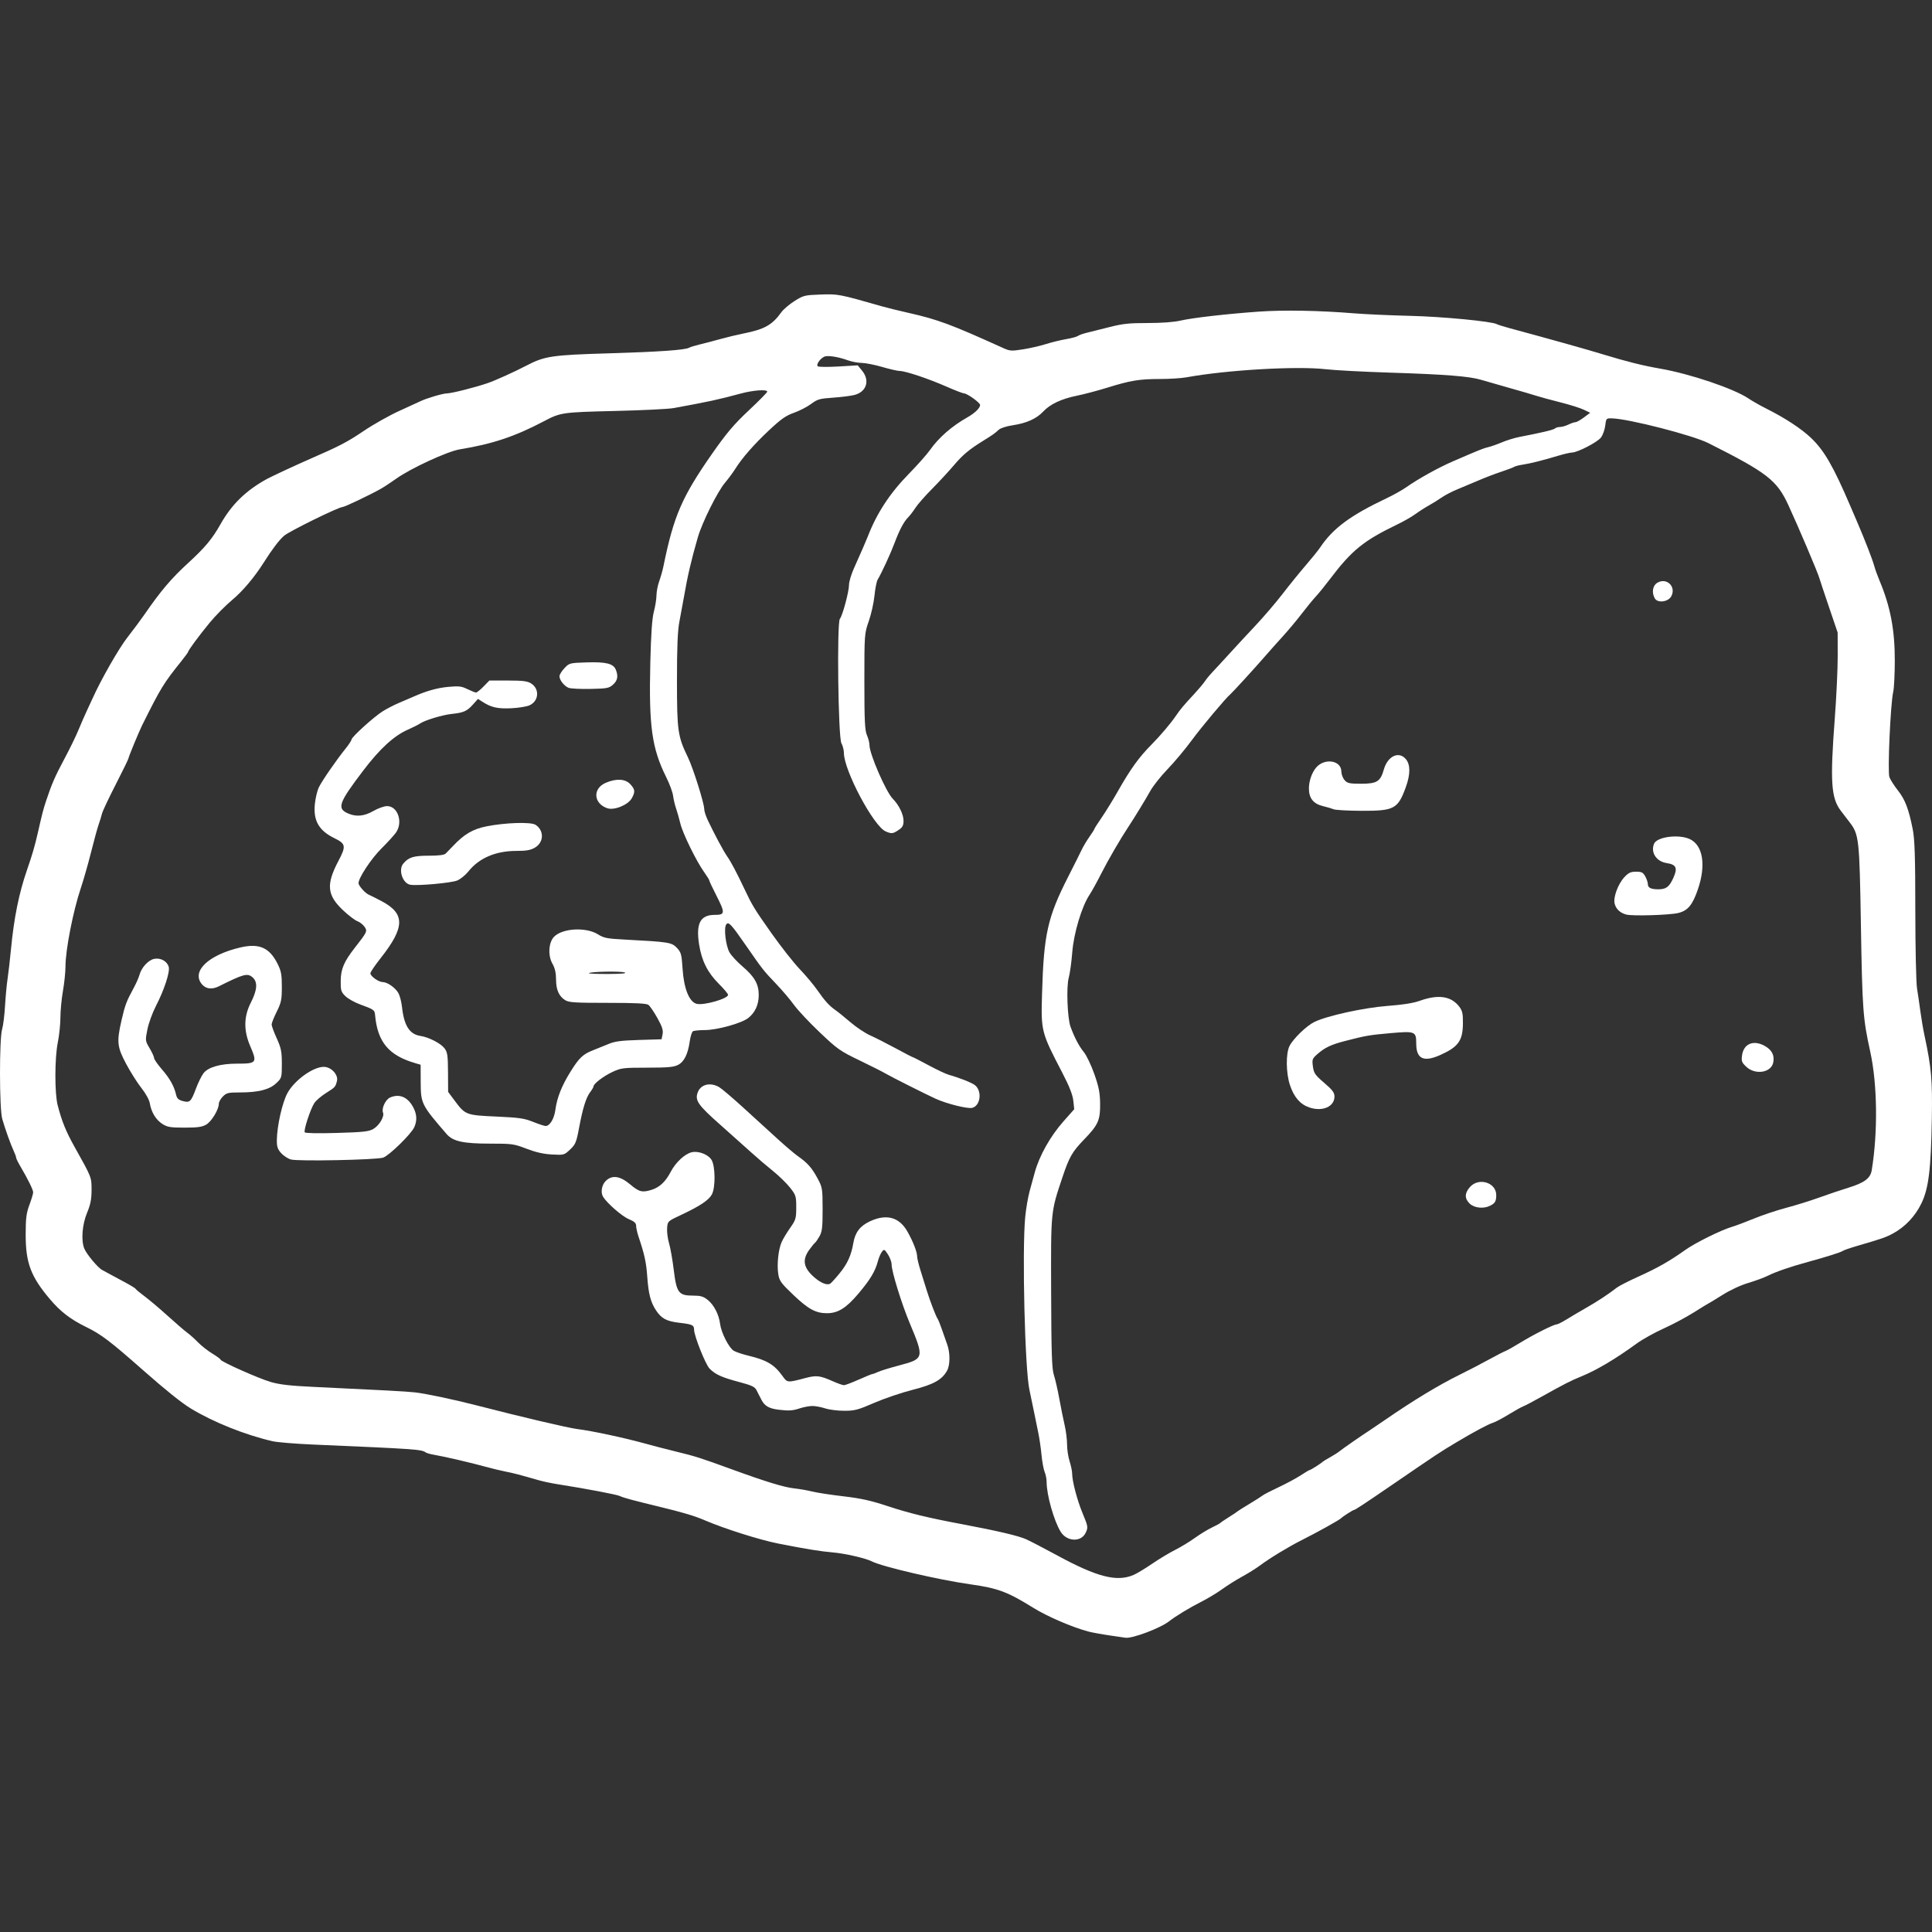 <?xml version="1.0" encoding="UTF-8" standalone="no"?>
<!-- Created with Inkscape (http://www.inkscape.org/) -->

<svg
   width="512"
   height="512"
   viewBox="0 0 512 512"
   version="1.1"
   id="svg5"
   inkscape:version="1.2.1 (9c6d41e410, 2022-07-14)"
   sodipodi:docname="food.svg"
   xml:space="preserve"
   inkscape:export-filename="food.png"
   inkscape:export-xdpi="96"
   inkscape:export-ydpi="96"
   xmlns:inkscape="http://www.inkscape.org/namespaces/inkscape"
   xmlns:sodipodi="http://sodipodi.sourceforge.net/DTD/sodipodi-0.dtd"
   xmlns="http://www.w3.org/2000/svg"
   xmlns:svg="http://www.w3.org/2000/svg"><rect x="0" y="0" width="512" height="512" fill="#333333" stroke="none"/><sodipodi:namedview
     id="namedview7"
     pagecolor="#ffffff"
     bordercolor="#999999"
     borderopacity="1"
     inkscape:pageshadow="0"
     inkscape:pageopacity="0"
     inkscape:pagecheckerboard="true"
     inkscape:document-units="px"
     showgrid="false"
     height="70mm"
     units="px"
     inkscape:zoom="2.0938812"
     inkscape:cx="180.04842"
     inkscape:cy="270.07262"
     inkscape:window-width="2560"
     inkscape:window-height="1351"
     inkscape:window-x="2391"
     inkscape:window-y="-9"
     inkscape:window-maximized="1"
     inkscape:current-layer="layer1"
     inkscape:showpageshadow="2"
     inkscape:deskcolor="#d1d1d1" /><defs
     id="defs2" /><g
     inkscape:label="Layer 1"
     inkscape:groupmode="layer"
     id="layer1"><path
       style="fill:#ffffff;fill-rule:evenodd;stroke-width:0.437"
       d="m 294.064,433.402 c -2.11,-0.303 -4.649,-0.767 -5.642,-1.03 -4.267,-1.131 -10.891,-3.985 -14.59,-6.285 -6.831,-4.248 -9.385,-5.201 -16.697,-6.228 -8.322,-1.169 -23.392,-4.68 -26.097,-6.08 -1.602,-0.83 -7.173,-2.109 -10.324,-2.37 -3.216,-0.267 -7.11,-0.901 -14.515,-2.361 -4.845,-0.955 -14.211,-3.919 -19.311,-6.109 -2.814,-1.209 -5.787,-2.099 -12.215,-3.658 -7.279,-1.765 -9.418,-2.345 -10.403,-2.82 -0.825,-0.398 -9.051,-1.961 -16.229,-3.084 -1.738,-0.272 -4.074,-0.757 -5.191,-1.078 -5.178,-1.488 -6.958,-1.952 -8.933,-2.329 -1.169,-0.224 -3.548,-0.801 -5.285,-1.282 -3.738,-1.036 -10.992,-2.721 -13.542,-3.145 -0.993,-0.165 -2.009,-0.447 -2.257,-0.627 -1.137,-0.822 -2.469,-0.915 -30.017,-2.102 -4.593,-0.198 -9.366,-0.594 -10.608,-0.88 -7.254,-1.673 -15.736,-5.073 -21.667,-8.684 -2.406,-1.465 -6.642,-4.86 -12.413,-9.949 -9.022,-7.955 -11.265,-9.659 -15.347,-11.658 -4.118,-2.016 -6.753,-4.046 -9.56,-7.362 -5.046,-5.963 -6.415,-9.6 -6.415,-17.039 -2.2e-4,-4.37 0.174,-5.764 0.991,-7.95 0.545,-1.458 0.991,-2.948 0.991,-3.312 0,-0.67 -1.408,-3.529 -3.412,-6.927 -0.606,-1.028 -1.102,-2.048 -1.102,-2.268 0,-0.22 -0.282,-1 -0.626,-1.735 -0.821,-1.753 -2.301,-5.886 -3.058,-8.542 -0.77,-2.7 -0.793,-21.212 -0.03,-23.74 0.282,-0.933 0.628,-3.699 0.77,-6.147 0.142,-2.448 0.446,-5.691 0.675,-7.207 0.229,-1.516 0.636,-5.045 0.903,-7.843 0.793,-8.308 2.122,-14.891 4.236,-20.984 1.397,-4.027 2.059,-6.292 2.849,-9.75 1.24,-5.424 1.473,-6.329 2.21,-8.554 1.48,-4.47 2.424,-6.64 4.869,-11.193 1.367,-2.546 3.034,-5.964 3.704,-7.596 0.67,-1.632 1.711,-4.017 2.314,-5.299 0.603,-1.282 1.267,-2.713 1.476,-3.179 2.212,-4.932 6.92,-13.172 9.172,-16.055 1.545,-1.978 3.576,-4.706 4.512,-6.064 4.373,-6.336 7.097,-9.548 11.622,-13.702 4.471,-4.104 6.374,-6.383 8.529,-10.214 3.002,-5.336 6.81,-9.04 12.451,-12.109 1.22,-0.664 7.944,-3.786 11.285,-5.24 7.865,-3.423 9.873,-4.469 14.219,-7.403 2.607,-1.76 6.872,-4.163 9.479,-5.34 2.607,-1.177 5.082,-2.313 5.501,-2.524 1.555,-0.782 6.016,-2.105 7.122,-2.112 1.245,-0.008 7.598,-1.616 10.844,-2.745 2.088,-0.726 6.984,-2.94 10.161,-4.596 4.919,-2.562 6.723,-2.828 22.344,-3.29 12.76,-0.377 19.777,-0.871 20.801,-1.466 0.321,-0.186 1.612,-0.583 2.868,-0.882 1.257,-0.299 3.707,-0.941 5.445,-1.426 1.738,-0.485 4.48,-1.144 6.094,-1.464 5.572,-1.105 7.635,-2.261 10.042,-5.627 0.559,-0.782 2.134,-2.124 3.499,-2.983 2.355,-1.482 2.703,-1.57 6.771,-1.715 4.84,-0.173 4.928,-0.156 16.476,3.148 1.241,0.355 4.39,1.127 6.997,1.716 7.724,1.744 11.177,3.025 24.885,9.234 1.969,0.892 2.282,0.916 5.417,0.424 1.83,-0.287 4.546,-0.91 6.035,-1.384 1.49,-0.474 3.904,-1.065 5.366,-1.315 1.462,-0.249 2.891,-0.636 3.178,-0.859 0.286,-0.223 1.325,-0.597 2.308,-0.831 0.983,-0.234 3.689,-0.912 6.013,-1.506 3.521,-0.9 5.209,-1.08 10.127,-1.08 3.683,0 6.931,-0.236 8.639,-0.628 3.288,-0.755 12.144,-1.773 20.793,-2.391 6.591,-0.471 16.046,-0.303 25.278,0.45 2.979,0.243 9.682,0.544 14.896,0.669 8.602,0.207 21.68,1.465 22.963,2.21 0.253,0.147 1.69,0.601 3.193,1.008 11.838,3.207 20.696,5.692 25.076,7.034 5.98,1.832 10.503,2.961 14.896,3.717 7.966,1.372 19.682,5.326 23.523,7.94 0.984,0.67 3.153,1.899 4.819,2.732 4.793,2.396 9.153,5.255 11.697,7.67 3.521,3.342 5.95,7.546 10.474,18.129 0.2,0.466 1.018,2.374 1.819,4.239 2.079,4.843 4.051,9.932 4.515,11.658 0.22,0.816 0.84,2.533 1.379,3.815 2.883,6.863 4.063,13.039 4.052,21.196 -0.005,3.614 -0.191,7.334 -0.412,8.266 -0.725,3.058 -1.54,21.218 -1.016,22.631 0.261,0.704 1.275,2.29 2.253,3.526 1.908,2.41 2.867,4.923 3.932,10.301 0.526,2.657 0.674,7.292 0.681,21.408 0.005,9.909 0.21,19.257 0.456,20.772 0.246,1.516 0.65,4.282 0.898,6.147 0.248,1.865 0.739,4.727 1.09,6.359 1.812,8.424 2.106,11.744 1.938,21.832 -0.228,13.616 -0.845,18.658 -2.772,22.629 -1.651,3.403 -4.323,6.229 -7.525,7.959 -1.925,1.04 -2.829,1.354 -9.667,3.352 -1.738,0.508 -3.363,1.074 -3.611,1.257 -0.512,0.379 -4.263,1.568 -9.253,2.934 -4.721,1.292 -8.483,2.587 -10.633,3.659 -1.007,0.502 -3.343,1.361 -5.191,1.908 -2.006,0.594 -4.798,1.897 -6.927,3.235 -1.962,1.232 -3.62,2.241 -3.685,2.241 -0.068,0 -1.76,1.038 -3.766,2.306 -2.007,1.269 -5.629,3.202 -8.051,4.297 -2.421,1.095 -5.621,2.877 -7.111,3.961 -5.745,4.18 -10.72,7.124 -14.896,8.815 -2.582,1.045 -4.311,1.93 -10.225,5.233 -2.321,1.296 -4.577,2.483 -5.015,2.638 -0.438,0.155 -2.164,1.119 -3.837,2.142 -1.673,1.023 -3.525,2.003 -4.117,2.177 -1.222,0.36 -5.11,2.44 -9.757,5.219 -4.505,2.694 -4.603,2.758 -17.677,11.709 -6.838,4.681 -9.132,6.189 -9.42,6.189 -0.268,0 -3.001,1.747 -3.372,2.156 -0.432,0.476 -6.222,3.701 -10.48,5.838 -3.433,1.723 -8.487,4.79 -11.005,6.679 -1.017,0.763 -3.15,2.098 -4.74,2.966 -1.589,0.868 -4.007,2.388 -5.373,3.378 -1.365,0.99 -3.892,2.508 -5.614,3.374 -2.893,1.454 -6.76,3.801 -8.379,5.086 -2.319,1.84 -9.909,4.694 -11.645,4.38 -0.174,-0.031 -2.043,-0.306 -4.153,-0.609 z m 6.319,-16.013 c 0.869,-0.372 3.103,-1.717 4.965,-2.99 1.862,-1.273 4.595,-2.919 6.074,-3.659 1.479,-0.739 3.815,-2.157 5.191,-3.149 1.376,-0.993 3.416,-2.239 4.533,-2.77 1.117,-0.531 2.133,-1.083 2.257,-1.227 0.124,-0.144 1.14,-0.833 2.257,-1.532 1.117,-0.698 2.133,-1.375 2.257,-1.504 0.124,-0.129 1.546,-1.025 3.16,-1.993 1.614,-0.967 3.197,-1.974 3.517,-2.238 0.321,-0.264 2.251,-1.262 4.288,-2.218 2.038,-0.956 4.667,-2.371 5.844,-3.146 1.177,-0.774 2.251,-1.408 2.388,-1.408 0.256,0 2.969,-1.723 3.372,-2.142 0.124,-0.129 1.038,-0.687 2.031,-1.241 0.993,-0.554 2.11,-1.267 2.483,-1.584 0.659,-0.563 6.136,-4.358 8.124,-5.631 0.547,-0.35 2.374,-1.59 4.061,-2.755 7.128,-4.926 14.124,-9.166 19.412,-11.768 2.358,-1.16 5.913,-3.005 7.899,-4.1 1.986,-1.095 3.969,-2.117 4.407,-2.271 0.438,-0.154 2.262,-1.179 4.055,-2.278 3.52,-2.158 8.801,-4.807 9.582,-4.807 0.265,0 1.494,-0.625 2.73,-1.389 1.236,-0.764 3.567,-2.14 5.181,-3.057 2.878,-1.636 5.994,-3.692 8.016,-5.289 0.56,-0.443 3.188,-1.785 5.838,-2.982 5.019,-2.268 8.13,-4.04 12.327,-7.022 2.68,-1.904 9.492,-5.27 12.413,-6.133 0.993,-0.294 3.612,-1.277 5.819,-2.186 2.208,-0.909 6.067,-2.195 8.576,-2.858 2.509,-0.663 6.39,-1.871 8.625,-2.683 2.234,-0.812 5.775,-2.006 7.867,-2.651 4.161,-1.284 5.75,-2.483 6.097,-4.603 1.654,-10.091 1.493,-22.847 -0.396,-31.424 -1.928,-8.756 -2.101,-11.091 -2.473,-33.49 -0.384,-23.087 -0.493,-24.062 -3.054,-27.384 -0.699,-0.906 -1.717,-2.235 -2.263,-2.954 -2.595,-3.416 -2.876,-7.732 -1.6,-24.56 0.433,-5.712 0.779,-13.152 0.769,-16.533 l -0.015,-6.147 -2.303,-6.783 c -1.266,-3.731 -2.409,-7.164 -2.539,-7.631 -0.41,-1.47 -5.657,-13.823 -8.253,-19.428 -3.029,-6.542 -5.612,-8.538 -21.174,-16.364 -4.141,-2.083 -21.038,-6.425 -25.503,-6.555 -1.557,-0.046 -1.583,-0.017 -1.826,1.962 -0.135,1.104 -0.655,2.522 -1.155,3.151 -0.986,1.241 -6.165,3.916 -7.627,3.94 -0.497,0.008 -2.122,0.383 -3.611,0.832 -4.066,1.228 -7.463,2.081 -9.479,2.381 -0.993,0.148 -2.009,0.41 -2.257,0.583 -0.248,0.173 -1.772,0.75 -3.385,1.283 -1.614,0.532 -4.356,1.582 -6.094,2.331 -1.738,0.75 -4.277,1.818 -5.642,2.373 -1.365,0.556 -3.194,1.508 -4.062,2.115 -0.869,0.608 -2.392,1.555 -3.385,2.105 -0.993,0.55 -2.607,1.584 -3.587,2.298 -0.98,0.713 -3.099,1.931 -4.709,2.705 -9.01,4.335 -12.145,6.871 -17.918,14.497 -1.324,1.749 -3.028,3.847 -3.787,4.663 -0.759,0.816 -2.444,2.874 -3.745,4.573 -1.301,1.699 -3.533,4.37 -4.962,5.935 -1.428,1.565 -3.757,4.181 -5.174,5.813 -2.475,2.849 -8.193,9.098 -8.729,9.538 -1.186,0.974 -7.663,8.691 -10.216,12.171 -1.746,2.381 -4.645,5.848 -6.441,7.704 -1.796,1.856 -3.878,4.487 -4.626,5.845 -1.141,2.071 -4.186,7.054 -5.784,9.465 -2.08,3.137 -5.408,8.862 -7.106,12.224 -1.138,2.253 -2.569,4.849 -3.18,5.768 -2.067,3.11 -4.182,10.169 -4.581,15.286 -0.2,2.565 -0.619,5.583 -0.93,6.706 -0.668,2.409 -0.362,10.71 0.48,13.006 1.038,2.83 2.278,5.186 3.539,6.722 0.697,0.849 1.939,3.452 2.76,5.783 1.187,3.372 1.501,4.977 1.536,7.843 0.053,4.391 -0.494,5.617 -4.233,9.492 -3.176,3.292 -3.941,4.624 -5.745,10.008 -3.127,9.334 -3.075,8.801 -3.002,30.599 0.053,16.101 0.191,20.17 0.732,21.832 0.366,1.124 1.012,3.951 1.434,6.282 0.423,2.332 1.059,5.479 1.413,6.995 0.355,1.516 0.644,3.822 0.643,5.126 -4.6e-4,1.304 0.302,3.307 0.671,4.451 0.37,1.145 0.674,2.626 0.677,3.292 0.008,1.99 1.342,7.053 2.753,10.447 1.484,3.571 1.517,3.782 0.804,5.25 -1.214,2.502 -4.969,2.323 -6.602,-0.314 -1.774,-2.866 -3.721,-9.75 -3.721,-13.157 0,-0.811 -0.232,-2.011 -0.516,-2.667 -0.284,-0.656 -0.663,-2.719 -0.843,-4.585 -0.18,-1.865 -0.572,-4.536 -0.873,-5.935 -0.3,-1.399 -0.827,-3.974 -1.171,-5.723 -0.344,-1.749 -0.86,-4.229 -1.147,-5.511 -1.207,-5.39 -1.979,-36.737 -1.128,-45.783 0.209,-2.215 0.747,-5.363 1.197,-6.995 0.45,-1.632 1.054,-3.826 1.341,-4.875 1.207,-4.405 4.123,-9.595 7.588,-13.507 l 2.869,-3.238 -0.245,-2.265 c -0.171,-1.579 -1.057,-3.824 -2.927,-7.419 -5.58,-10.722 -5.643,-10.967 -5.36,-20.839 0.457,-15.889 1.453,-20.34 6.987,-31.199 1.474,-2.892 3.04,-6.021 3.48,-6.954 0.44,-0.933 1.382,-2.516 2.094,-3.519 0.711,-1.003 1.293,-1.923 1.293,-2.045 0,-0.122 0.876,-1.496 1.947,-3.052 1.071,-1.556 3.026,-4.733 4.344,-7.058 3.311,-5.841 5.532,-8.916 8.905,-12.325 2.266,-2.291 4.946,-5.44 6.289,-7.392 1.407,-2.044 2.06,-2.826 5.031,-6.022 1.054,-1.134 2.273,-2.581 2.708,-3.215 0.752,-1.096 1.134,-1.535 3.95,-4.545 0.655,-0.699 2.14,-2.321 3.301,-3.603 1.161,-1.282 3.941,-4.278 6.177,-6.658 2.236,-2.379 5.487,-6.176 7.225,-8.437 1.738,-2.261 4.489,-5.655 6.113,-7.543 1.625,-1.888 3.351,-4.027 3.837,-4.753 3.421,-5.113 8,-8.505 17.658,-13.082 1.779,-0.843 4.114,-2.152 5.191,-2.91 3.175,-2.235 8.468,-5.173 12.339,-6.849 7.17,-3.105 8.144,-3.497 9.379,-3.772 0.69,-0.154 2.315,-0.726 3.611,-1.271 1.297,-0.545 3.373,-1.187 4.614,-1.425 5.928,-1.14 9.065,-1.886 9.456,-2.25 0.236,-0.219 0.845,-0.4 1.354,-0.401 0.509,-0.001 1.507,-0.288 2.218,-0.636 0.711,-0.348 1.546,-0.633 1.856,-0.633 0.31,0 1.316,-0.562 2.236,-1.248 l 1.673,-1.248 -1.723,-0.822 c -0.948,-0.452 -3.755,-1.332 -6.237,-1.955 -2.483,-0.624 -5.326,-1.398 -6.319,-1.722 -0.993,-0.324 -4.243,-1.272 -7.222,-2.108 -2.979,-0.836 -6.331,-1.798 -7.448,-2.137 -3.014,-0.916 -9.564,-1.432 -23.923,-1.885 -7.076,-0.223 -14.83,-0.633 -17.233,-0.911 -7.644,-0.883 -26.272,0.2 -36.882,2.146 -1.337,0.245 -4.526,0.446 -7.087,0.446 -5.41,0 -7.768,0.391 -13.954,2.313 -2.483,0.772 -6.081,1.723 -7.996,2.114 -4.159,0.849 -7.094,2.234 -8.956,4.225 -1.751,1.873 -4.41,3.064 -8.053,3.607 -1.635,0.244 -3.24,0.758 -3.702,1.186 -1.058,0.981 -1.572,1.346 -4.018,2.861 -3.875,2.399 -5.489,3.748 -7.957,6.653 -1.364,1.606 -3.945,4.393 -5.736,6.195 -1.791,1.802 -3.752,4.039 -4.359,4.971 -0.607,0.933 -1.483,2.077 -1.947,2.544 -1.154,1.16 -2.306,3.336 -3.609,6.818 -1.03,2.753 -3.365,7.817 -4.479,9.714 -0.273,0.465 -0.649,2.373 -0.834,4.239 -0.185,1.866 -0.863,4.896 -1.507,6.732 -1.153,3.292 -1.169,3.518 -1.169,16.017 0,10.31 0.126,12.961 0.677,14.199 0.373,0.837 0.676,2.023 0.674,2.636 -0.005,2.323 4.367,12.384 6.177,14.217 1.623,1.644 2.853,4.158 2.853,5.832 0,1.246 -0.268,1.747 -1.311,2.444 -1.52,1.017 -1.847,1.053 -3.427,0.376 -3.187,-1.364 -11.055,-16.147 -11.064,-20.788 -0.001,-0.765 -0.299,-1.924 -0.661,-2.576 -0.862,-1.553 -1.235,-32.008 -0.404,-32.979 0.699,-0.816 2.421,-7.231 2.421,-9.022 0,-0.798 0.586,-2.758 1.302,-4.356 1.824,-4.07 3.283,-7.42 3.666,-8.416 2.371,-6.166 5.853,-11.485 10.878,-16.613 2.241,-2.287 4.75,-5.113 5.576,-6.279 2.392,-3.377 5.778,-6.339 9.95,-8.703 1.979,-1.122 3.347,-2.449 3.37,-3.27 0.015,-0.595 -3.436,-3.076 -4.28,-3.076 -0.302,0 -2.455,-0.836 -4.785,-1.857 -4.758,-2.086 -10.725,-4.075 -12.252,-4.084 -0.556,-0.004 -2.637,-0.48 -4.623,-1.06 -1.986,-0.579 -4.424,-1.062 -5.417,-1.072 -0.993,-0.01 -2.618,-0.311 -3.611,-0.669 -2.322,-0.836 -4.704,-1.276 -5.947,-1.098 -1.124,0.161 -2.678,2.122 -2.108,2.658 0.209,0.197 2.678,0.22 5.485,0.054 l 5.104,-0.304 1.177,1.45 c 2.093,2.577 1.155,5.552 -2.016,6.391 -0.933,0.247 -3.485,0.572 -5.671,0.722 -3.603,0.248 -4.15,0.404 -5.865,1.679 -1.04,0.773 -3.084,1.824 -4.542,2.336 -2.135,0.75 -3.426,1.659 -6.635,4.676 -4.076,3.832 -7.105,7.307 -8.993,10.316 -0.585,0.933 -1.75,2.502 -2.589,3.488 -2.018,2.37 -6.092,10.542 -7.243,14.529 -1.766,6.12 -2.698,10.125 -3.699,15.897 -0.283,1.632 -0.81,4.494 -1.172,6.359 -0.479,2.467 -0.657,6.75 -0.656,15.72 0.002,13.317 0.208,14.759 2.9,20.314 1.391,2.871 4.324,12.185 4.324,13.732 0,0.517 0.424,1.835 0.943,2.93 1.753,3.701 4.184,8.242 5.123,9.571 0.989,1.399 2.549,4.338 4.526,8.528 2.139,4.532 2.659,5.384 7.242,11.875 2.485,3.519 5.837,7.78 7.448,9.467 1.611,1.688 3.685,4.157 4.61,5.488 2.019,2.908 3.236,4.257 4.861,5.388 0.671,0.466 2.477,1.926 4.016,3.244 1.538,1.318 3.89,2.882 5.226,3.477 1.336,0.594 4.381,2.139 6.768,3.433 2.386,1.294 4.431,2.352 4.543,2.352 0.113,0 1.983,0.958 4.156,2.128 2.174,1.17 4.563,2.3 5.309,2.51 2.967,0.835 6.254,2.147 7.032,2.808 1.905,1.619 1.382,5.453 -0.814,5.97 -1.225,0.289 -6.678,-1.07 -9.61,-2.394 -2.364,-1.068 -11.769,-5.793 -13.095,-6.58 -0.877,-0.52 -4.086,-2.144 -7.13,-3.609 -5.173,-2.489 -5.866,-2.978 -10.58,-7.464 -2.775,-2.64 -5.831,-5.9 -6.792,-7.245 -0.961,-1.345 -3.113,-3.876 -4.782,-5.625 -3.323,-3.481 -3.498,-3.703 -7.984,-10.174 -3.921,-5.656 -4.579,-6.353 -5.192,-5.505 -0.681,0.941 -0.122,5.64 0.88,7.395 0.482,0.844 2.031,2.519 3.443,3.722 3.175,2.706 4.299,4.682 4.299,7.554 0,2.564 -0.955,4.671 -2.766,6.102 -1.769,1.398 -8.235,3.198 -11.518,3.206 -1.454,0.003 -2.872,0.147 -3.153,0.318 -0.281,0.171 -0.66,1.361 -0.843,2.643 -0.493,3.443 -1.479,5.434 -3.104,6.268 -1.151,0.591 -2.657,0.726 -8.182,0.733 -6.399,0.008 -6.903,0.069 -9.186,1.128 -2.376,1.101 -5.033,3.127 -5.033,3.837 0,0.199 -0.395,0.879 -0.876,1.51 -1.107,1.451 -1.979,4.258 -2.969,9.559 -0.7,3.748 -0.94,4.322 -2.365,5.66 -1.565,1.47 -1.627,1.487 -4.797,1.315 -2.246,-0.122 -4.273,-0.581 -6.744,-1.527 -3.381,-1.295 -3.798,-1.353 -9.737,-1.353 -7.045,0 -9.773,-0.604 -11.438,-2.53 -6.683,-7.737 -6.853,-8.078 -6.873,-13.754 l -0.017,-4.627 -1.354,-0.392 c -7.096,-2.056 -10.075,-5.607 -10.722,-12.779 -0.121,-1.346 -0.276,-1.455 -4.052,-2.844 -1.423,-0.523 -3.15,-1.503 -3.837,-2.177 -1.12,-1.098 -1.246,-1.519 -1.216,-4.058 0.037,-3.132 0.868,-5.072 3.754,-8.768 3.29,-4.213 3.365,-4.376 2.539,-5.56 -0.403,-0.577 -1.247,-1.233 -1.877,-1.458 -0.63,-0.225 -2.329,-1.521 -3.776,-2.88 -4.272,-4.012 -4.546,-6.829 -1.269,-13.048 2.106,-3.996 2.001,-4.582 -1.086,-6.093 -4.056,-1.985 -5.574,-4.63 -5.145,-8.965 0.157,-1.587 0.635,-3.605 1.062,-4.485 0.839,-1.73 4.625,-7.215 7.102,-10.29 0.845,-1.049 1.55,-2.127 1.567,-2.395 0.042,-0.683 5.861,-5.954 8.226,-7.452 1.078,-0.683 3.077,-1.713 4.443,-2.29 1.365,-0.577 3.092,-1.318 3.837,-1.648 3.381,-1.496 6.196,-2.281 9.163,-2.556 2.777,-0.257 3.457,-0.176 5.049,0.604 1.012,0.495 2.034,0.901 2.271,0.901 0.237,0 1.129,-0.715 1.982,-1.59 l 1.551,-1.59 h 4.906 c 3.925,0 5.149,0.149 6.121,0.747 2.324,1.429 2.124,4.656 -0.361,5.809 -0.739,0.343 -2.925,0.698 -4.857,0.788 -3.614,0.17 -5.314,-0.21 -7.622,-1.7 l -1.205,-0.778 -1.278,1.43 c -1.63,1.824 -2.498,2.216 -5.636,2.547 -2.561,0.27 -7.241,1.695 -8.507,2.591 -0.372,0.264 -1.835,0.995 -3.25,1.626 -3.639,1.621 -7.363,5.047 -11.72,10.778 -6.637,8.732 -7.104,10.12 -3.854,11.461 2.09,0.863 4.19,0.623 6.567,-0.751 1.21,-0.699 2.825,-1.272 3.587,-1.272 2.84,0 4.277,4.234 2.373,6.995 -0.482,0.699 -2.222,2.607 -3.867,4.239 -2.722,2.701 -6.111,7.844 -6.07,9.21 0.021,0.671 1.779,2.644 2.692,3.019 0.372,0.153 1.896,0.921 3.385,1.705 6.321,3.329 6.267,6.914 -0.225,15.138 -1.49,1.887 -2.709,3.687 -2.709,3.999 0,0.776 2.175,2.326 3.264,2.326 1.234,0 3.393,1.53 4.182,2.964 0.364,0.661 0.785,2.315 0.936,3.676 0.548,4.931 1.996,7.195 4.886,7.636 2.203,0.336 5.321,1.931 6.34,3.242 0.814,1.048 0.934,1.846 0.962,6.393 l 0.032,5.196 1.711,2.297 c 2.836,3.808 3.013,3.876 11.047,4.238 6.089,0.275 7.404,0.464 9.747,1.404 1.49,0.597 2.98,1.091 3.313,1.096 1.112,0.019 2.273,-1.875 2.593,-4.229 0.449,-3.302 1.683,-6.424 4.019,-10.166 2.332,-3.735 3.292,-4.637 6.099,-5.728 1.117,-0.434 2.945,-1.173 4.062,-1.642 1.602,-0.672 3.294,-0.891 8.001,-1.034 l 5.97,-0.181 0.268,-1.343 c 0.207,-1.039 -0.105,-2.012 -1.38,-4.296 -0.907,-1.624 -1.975,-3.192 -2.375,-3.483 -0.532,-0.388 -3.433,-0.53 -10.813,-0.53 -8.609,0 -10.252,-0.102 -11.221,-0.699 -1.677,-1.032 -2.444,-2.769 -2.444,-5.539 0,-1.697 -0.296,-2.984 -0.951,-4.132 -1.254,-2.197 -1.032,-5.692 0.457,-7.179 2.264,-2.264 8.498,-2.578 11.643,-0.587 1.515,0.959 2.35,1.12 7.133,1.372 11.605,0.612 12.358,0.731 13.733,2.177 1.126,1.184 1.269,1.704 1.518,5.555 0.343,5.284 1.776,8.827 3.761,9.295 1.932,0.455 8.297,-1.38 8.297,-2.392 0,-0.262 -1.087,-1.56 -2.415,-2.883 -2.989,-2.978 -4.56,-6.082 -5.247,-10.367 -0.907,-5.659 0.278,-7.936 4.13,-7.936 2.777,0 2.81,-0.475 0.373,-5.249 -0.993,-1.945 -1.806,-3.678 -1.806,-3.851 0,-0.173 -0.608,-1.161 -1.351,-2.196 -2.066,-2.875 -5.689,-10.256 -6.315,-12.868 -0.308,-1.282 -0.822,-3.095 -1.144,-4.027 -0.321,-0.933 -0.681,-2.459 -0.799,-3.391 -0.118,-0.933 -0.927,-3.126 -1.798,-4.875 -3.826,-7.68 -4.638,-13.486 -4.237,-30.31 0.182,-7.656 0.47,-11.799 0.941,-13.565 0.373,-1.399 0.685,-3.348 0.694,-4.33 0.008,-0.983 0.336,-2.674 0.728,-3.757 0.392,-1.084 0.892,-2.855 1.113,-3.936 2.727,-13.387 4.904,-18.414 12.966,-29.944 3.776,-5.4 5.742,-7.72 9.646,-11.38 2.697,-2.529 4.903,-4.77 4.903,-4.981 0,-0.658 -3.696,-0.397 -6.997,0.495 -5.936,1.605 -8.591,2.18 -17.83,3.862 -1.365,0.249 -8.373,0.592 -15.573,0.763 -13.89,0.33 -14.382,0.401 -18.733,2.695 -7.707,4.064 -13.663,6.056 -22.344,7.472 -3.244,0.529 -12.992,5.025 -16.822,7.758 -1.423,1.016 -3.299,2.246 -4.168,2.734 -2.856,1.603 -9.54,4.784 -10.053,4.784 -1.069,0 -14.184,6.447 -15.546,7.642 -1.318,1.157 -3.161,3.587 -5.363,7.073 -2.478,3.922 -5.595,7.613 -8.403,9.951 -1.728,1.439 -4.408,4.156 -5.957,6.038 -2.82,3.428 -5.685,7.309 -5.685,7.7 0,0.115 -0.796,1.202 -1.768,2.416 -4.783,5.972 -5.475,7.102 -10.427,17.045 -0.83,1.667 -3.604,8.38 -3.604,8.722 0,0.192 -1.517,3.307 -3.372,6.923 -1.855,3.616 -3.499,7.107 -3.654,7.758 -0.155,0.651 -0.553,1.947 -0.884,2.88 -0.331,0.933 -1.232,4.216 -2.002,7.295 -0.77,3.08 -1.995,7.372 -2.722,9.538 -2.056,6.127 -4.066,16.398 -4.069,20.789 -9.5e-4,1.457 -0.302,4.366 -0.669,6.465 -0.367,2.098 -0.671,5.277 -0.675,7.063 -0.004,1.786 -0.312,4.743 -0.685,6.571 -0.843,4.135 -0.865,13.494 -0.041,16.676 1.106,4.268 2.197,6.958 4.47,11.022 4.583,8.194 4.512,8.013 4.511,11.446 -7.2e-4,2.434 -0.282,3.853 -1.198,6.051 -1.284,3.079 -1.612,7.283 -0.736,9.445 0.608,1.501 3.589,5.083 4.73,5.683 0.497,0.261 1.31,0.706 1.808,0.988 0.498,0.282 2.259,1.229 3.912,2.104 1.654,0.875 3.074,1.737 3.157,1.915 0.082,0.178 1.166,1.079 2.407,2.001 1.241,0.922 3.983,3.242 6.094,5.156 2.11,1.913 4.442,3.922 5.181,4.463 0.739,0.541 2.034,1.701 2.878,2.577 0.843,0.877 2.524,2.196 3.734,2.933 1.21,0.737 2.201,1.464 2.201,1.617 0,0.504 10.094,5.005 13.316,5.938 2.394,0.693 5.129,1.007 11.285,1.297 18.274,0.861 24.497,1.197 26.857,1.448 2.8,0.298 10.397,1.898 16.476,3.47 11.515,2.978 24.238,5.968 26.632,6.26 3.806,0.463 12.582,2.341 18.055,3.866 1.986,0.553 5.642,1.501 8.125,2.106 5.184,1.264 6.355,1.637 14.67,4.666 9.186,3.347 13.954,4.802 16.701,5.096 1.365,0.146 3.498,0.519 4.74,0.829 1.241,0.31 4.939,0.876 8.217,1.258 4.619,0.539 7.26,1.124 11.736,2.601 5.794,1.912 10.526,3.061 19.769,4.802 9.35,1.761 14.897,3.066 16.927,3.981 1.117,0.504 4.875,2.458 8.351,4.344 10.464,5.677 15.681,7.007 20.087,5.124 z M 165.564,257.715 c -1.04,-0.394 -9.063,-0.243 -9.512,0.179 -0.144,0.136 2.157,0.235 5.116,0.22 3.558,-0.018 5.046,-0.153 4.396,-0.399 z"
       id="path249" /><path
       style="fill:#ffffff;fill-rule:evenodd;stroke-width:0.437"
       d="m 108.742,234.47 c -2.036,-0.337 -3.251,-3.961 -1.877,-5.599 1.419,-1.692 2.725,-2.1 6.712,-2.1 2.665,0 4.122,-0.181 4.526,-0.563 0.328,-0.309 1.208,-1.216 1.956,-2.014 2.902,-3.098 5.238,-4.477 8.797,-5.19 5.031,-1.009 11.846,-1.228 13.074,-0.421 2.317,1.524 2.223,4.656 -0.181,6.052 -1.153,0.669 -2.255,0.864 -4.893,0.864 -5.494,0 -9.909,1.892 -12.743,5.46 -0.743,0.935 -2.067,2.007 -2.942,2.381 -1.513,0.647 -10.442,1.458 -12.428,1.13 z"
       id="path251" /><path
       style="fill:#ffffff;fill-rule:evenodd;stroke-width:0.437"
       d="m 160.905,214.181 c -3.664,-1.29 -3.871,-5.25 -0.352,-6.741 2.809,-1.19 5.175,-1.046 6.494,0.393 1.262,1.377 1.328,1.997 0.395,3.69 -0.994,1.806 -4.69,3.308 -6.537,2.657 z"
       id="path253" /><path
       style="fill:#ffffff;fill-rule:evenodd;stroke-width:0.437"
       d="m 150.684,182.281 c -1.17,-0.466 -2.418,-2.054 -2.418,-3.077 0,-0.411 0.592,-1.37 1.316,-2.131 1.3,-1.367 1.374,-1.386 5.896,-1.531 5.134,-0.164 7.067,0.32 7.721,1.936 0.693,1.71 0.47,2.888 -0.75,3.966 -1.063,0.939 -1.578,1.036 -5.981,1.125 -2.65,0.054 -5.253,-0.076 -5.785,-0.288 z"
       id="path255" /><path
       style="fill:#ffffff;fill-rule:evenodd;stroke-width:0.437"
       d="m 353.421,214.464 c -0.497,-0.209 -1.755,-0.582 -2.797,-0.829 -2.556,-0.607 -3.748,-2.093 -3.748,-4.674 0,-1.968 0.77,-4.2 1.911,-5.542 2.22,-2.611 6.648,-1.939 6.68,1.015 0.008,0.745 0.396,1.783 0.862,2.308 0.748,0.842 1.267,0.954 4.42,0.954 4.15,0 5.081,-0.586 5.978,-3.758 1.012,-3.578 3.982,-4.979 5.844,-2.756 1.228,1.466 1.217,4.042 -0.03,7.466 -2.092,5.739 -3.085,6.264 -11.763,6.226 -3.55,-0.016 -6.861,-0.2 -7.357,-0.408 z"
       id="path257" /><path
       style="fill:#ffffff;fill-rule:evenodd;stroke-width:0.437"
       d="m 431.014,242.377 c -1.642,-0.412 -2.786,-1.487 -3.125,-2.934 -0.391,-1.67 0.917,-5.2 2.59,-6.989 1.1,-1.177 1.675,-1.445 3.098,-1.445 1.478,0 1.853,0.192 2.436,1.251 0.379,0.688 0.689,1.621 0.689,2.074 0,0.938 0.83,1.338 2.775,1.338 2.052,0 2.876,-0.616 3.947,-2.954 1.223,-2.67 0.822,-3.604 -1.707,-3.984 -2.756,-0.414 -4.33,-2.8 -3.38,-5.125 0.746,-1.825 6.431,-2.596 9.395,-1.275 3.558,1.585 4.445,6.894 2.231,13.341 -1.436,4.182 -2.668,5.66 -5.236,6.284 -2.265,0.55 -12.002,0.846 -13.712,0.417 z"
       id="path259" /><path
       style="fill:#ffffff;fill-rule:evenodd;stroke-width:0.437"
       d="m 438.537,158.572 c -0.866,-1.52 -0.582,-3.361 0.633,-4.109 2.45,-1.508 5.075,0.939 3.767,3.512 -0.786,1.547 -3.638,1.934 -4.401,0.597 z"
       id="path261" /><path
       style="fill:#ffffff;fill-rule:evenodd;stroke-width:0.437"
       d="m 346.974,293.481 c -2.418,-0.823 -4.059,-2.722 -5.125,-5.931 -1.065,-3.203 -1.116,-8.392 -0.103,-10.373 0.995,-1.946 4.522,-5.353 6.573,-6.349 3.382,-1.643 13.144,-3.781 19.418,-4.252 3.963,-0.298 6.813,-0.745 8.407,-1.319 4.996,-1.801 8.427,-1.307 10.576,1.522 0.839,1.104 1,1.859 0.969,4.518 -0.053,4.497 -1.225,6.131 -5.915,8.253 -4.475,2.025 -6.46,1.1 -6.46,-3.01 0,-3.215 -0.265,-3.321 -6.875,-2.74 -5.524,0.485 -6.538,0.661 -12.083,2.099 -3.603,0.934 -5.268,1.725 -7.203,3.423 -1.393,1.222 -1.475,1.444 -1.218,3.313 0.243,1.775 0.585,2.268 2.997,4.335 2.204,1.888 2.721,2.58 2.719,3.635 -0.007,2.686 -3.197,4.062 -6.676,2.878 z"
       id="path263" /><path
       style="fill:#ffffff;fill-rule:evenodd;stroke-width:0.437"
       d="m 389.511,318.993 c -1.425,-1.339 -1.405,-2.802 0.06,-4.438 2.34,-2.611 6.966,-1.164 6.949,2.174 -0.008,1.634 -0.313,2.153 -1.656,2.817 -1.713,0.847 -4.129,0.597 -5.354,-0.553 z"
       id="path265" /><path
       style="fill:#ffffff;fill-rule:evenodd;stroke-width:0.437"
       d="m 462.791,282.708 c -1.219,-1.145 -1.347,-1.495 -1.122,-3.069 0.441,-3.087 3.077,-4.137 6.075,-2.421 1.845,1.056 2.558,2.479 2.184,4.353 -0.541,2.71 -4.749,3.38 -7.137,1.137 z"
       id="path267" /><path
       style="fill:#ffffff;fill-rule:evenodd;stroke-width:0.437"
       d="m 206.269,373.579 c -2.45,-0.3 -3.637,-0.987 -4.461,-2.584 -0.447,-0.866 -1.054,-2.049 -1.349,-2.628 -0.434,-0.852 -1.31,-1.258 -4.586,-2.124 -4.553,-1.203 -6.277,-1.982 -7.817,-3.531 -1.08,-1.086 -4.091,-8.641 -4.117,-10.329 -0.015,-1.227 -0.452,-1.431 -3.901,-1.833 -3.399,-0.396 -4.752,-1.116 -6.183,-3.29 -1.445,-2.196 -1.997,-4.324 -2.333,-8.998 -0.269,-3.75 -0.726,-5.835 -2.314,-10.568 -0.346,-1.032 -0.63,-2.311 -0.63,-2.842 0,-0.73 -0.476,-1.162 -1.96,-1.779 -1.764,-0.733 -5.758,-4.209 -6.796,-5.914 -0.695,-1.143 -0.373,-3.118 0.681,-4.171 1.678,-1.677 3.798,-1.386 6.498,0.891 2.377,2.005 3.2,2.212 5.685,1.433 2.127,-0.668 3.693,-2.146 5.07,-4.786 1.284,-2.463 3.725,-4.74 5.541,-5.168 1.789,-0.422 4.383,0.577 5.27,2.029 1.014,1.659 1.072,7.295 0.094,9.136 -0.807,1.519 -3.173,3.098 -8.117,5.418 -3.611,1.694 -3.614,1.698 -3.754,3.514 -0.077,1 0.156,2.812 0.516,4.027 0.361,1.215 0.923,4.403 1.248,7.084 0.733,6.035 1.293,6.783 5.09,6.783 2.009,0 2.732,0.208 3.885,1.119 1.661,1.313 2.993,3.884 3.303,6.377 0.288,2.31 2.321,6.319 3.606,7.11 0.555,0.342 2.327,0.937 3.938,1.323 4.841,1.16 6.845,2.364 9.022,5.421 1.25,1.756 1.268,1.757 6.049,0.491 2.92,-0.773 3.847,-0.663 7.296,0.87 1.273,0.566 2.583,1.029 2.91,1.029 0.327,0 2.093,-0.668 3.923,-1.484 1.831,-0.816 3.473,-1.485 3.65,-1.486 0.177,-10e-4 0.829,-0.246 1.45,-0.544 0.621,-0.297 3.191,-1.087 5.712,-1.754 6.511,-1.724 6.566,-1.948 2.719,-11.124 -2.185,-5.212 -4.821,-13.742 -4.821,-15.602 0,-0.652 -0.44,-1.853 -0.977,-2.669 -0.919,-1.396 -1.014,-1.438 -1.589,-0.699 -0.336,0.432 -0.818,1.555 -1.069,2.495 -0.729,2.726 -2.008,4.856 -5.159,8.59 -3.249,3.85 -5.419,5.201 -8.355,5.201 -2.949,0 -4.934,-1.08 -8.87,-4.827 -3.293,-3.135 -3.73,-3.738 -4.018,-5.54 -0.402,-2.52 0.022,-6.532 0.895,-8.499 0.364,-0.82 1.384,-2.51 2.264,-3.756 1.474,-2.086 1.601,-2.515 1.601,-5.421 0,-2.97 -0.098,-3.28 -1.655,-5.255 -0.91,-1.155 -2.963,-3.149 -4.562,-4.431 -1.599,-1.282 -4.166,-3.476 -5.705,-4.875 -1.539,-1.399 -5.27,-4.732 -8.292,-7.406 -5.82,-5.15 -6.679,-6.388 -5.895,-8.5 0.799,-2.153 3.347,-2.774 5.7,-1.389 0.674,0.397 3.561,2.853 6.416,5.458 2.855,2.605 6.918,6.31 9.028,8.234 2.11,1.923 4.548,3.994 5.417,4.602 2.519,1.762 3.665,3.049 5.144,5.776 1.34,2.471 1.384,2.734 1.393,8.275 0.007,4.816 -0.126,5.958 -0.844,7.207 -0.469,0.816 -1.002,1.579 -1.184,1.696 -0.182,0.117 -0.865,0.954 -1.517,1.861 -1.948,2.708 -1.532,4.821 1.451,7.375 1.683,1.441 3.287,2.066 4.097,1.595 0.256,-0.149 1.38,-1.386 2.497,-2.749 2.08,-2.539 3.086,-4.756 3.643,-8.03 0.481,-2.829 1.777,-4.524 4.397,-5.75 4.359,-2.04 7.752,-1.128 9.911,2.666 1.513,2.658 2.594,5.429 2.603,6.671 0.004,0.485 0.423,2.202 0.931,3.815 0.508,1.613 1.248,3.982 1.644,5.264 0.848,2.748 2.414,6.816 2.855,7.419 0.171,0.233 0.671,1.473 1.111,2.755 0.44,1.282 1.08,3.101 1.421,4.041 0.804,2.215 0.793,5.438 -0.022,6.922 -1.347,2.446 -3.599,3.7 -9.183,5.114 -2.912,0.737 -7.472,2.286 -10.134,3.442 -4.323,1.877 -5.172,2.101 -7.955,2.101 -1.714,0 -3.979,-0.286 -5.035,-0.636 -1.055,-0.35 -2.579,-0.636 -3.385,-0.636 -0.806,0 -2.33,0.286 -3.385,0.636 -1.873,0.62 -2.876,0.682 -5.642,0.343 z"
       id="path269" /><path
       style="fill:#ffffff;fill-rule:evenodd;stroke-width:0.437"
       d="m 43.047,297.87 c -1.712,-1.079 -2.955,-3.117 -3.341,-5.476 -0.148,-0.905 -1.081,-2.608 -2.207,-4.027 -1.073,-1.353 -2.894,-4.225 -4.046,-6.384 -2.416,-4.524 -2.56,-5.845 -1.259,-11.549 0.914,-4.007 1.319,-5.091 3.167,-8.478 0.699,-1.282 1.421,-2.904 1.603,-3.603 0.501,-1.923 2.331,-3.921 3.885,-4.242 1.702,-0.351 3.463,0.623 3.869,2.14 0.359,1.345 -1.214,6.138 -3.405,10.368 -0.905,1.749 -1.917,4.53 -2.248,6.18 -0.591,2.949 -0.581,3.035 0.585,4.996 0.652,1.098 1.186,2.267 1.186,2.6 0,0.332 0.933,1.68 2.073,2.995 2.106,2.429 3.248,4.474 3.766,6.745 0.219,0.959 0.638,1.355 1.758,1.656 1.871,0.504 2.193,0.199 3.506,-3.328 0.571,-1.532 1.465,-3.35 1.987,-4.039 1.219,-1.608 4.476,-2.544 8.848,-2.544 5.28,0 5.442,-0.216 3.524,-4.689 -1.763,-4.112 -1.705,-7.801 0.179,-11.489 1.713,-3.353 1.86,-5.468 0.466,-6.688 -1.361,-1.19 -2.333,-0.933 -8.953,2.373 -1.805,0.901 -3.434,0.702 -4.481,-0.548 -2.849,-3.402 1.661,-7.744 10.116,-9.738 5.031,-1.187 7.754,-0.012 9.915,4.278 0.972,1.929 1.151,2.888 1.151,6.145 0,3.401 -0.161,4.182 -1.354,6.579 -0.745,1.496 -1.354,3.025 -1.354,3.397 0,0.372 0.609,2.022 1.354,3.665 1.163,2.567 1.354,3.518 1.354,6.745 0,3.689 -0.027,3.782 -1.499,5.164 -1.805,1.696 -4.741,2.436 -9.656,2.436 -3.078,0 -3.517,0.106 -4.479,1.082 -0.587,0.595 -1.067,1.455 -1.067,1.912 0,1.53 -1.931,4.72 -3.347,5.531 -1.108,0.635 -2.28,0.798 -5.727,0.799 -3.765,10e-4 -4.536,-0.125 -5.868,-0.965 z"
       id="path271" /><path
       style="fill:#ffffff;fill-rule:evenodd;stroke-width:0.437"
       d="m 77.097,307.276 c -0.786,-0.215 -1.954,-0.976 -2.595,-1.692 -0.939,-1.048 -1.159,-1.727 -1.133,-3.494 0.057,-3.794 1.453,-9.948 2.818,-12.429 1.878,-3.41 6.769,-6.933 9.628,-6.933 1.947,0 3.9,2.098 3.483,3.742 -0.408,1.604 -0.434,1.632 -2.953,3.226 -1.25,0.791 -2.626,1.983 -3.057,2.649 -1.035,1.599 -2.87,7.207 -2.528,7.727 0.166,0.252 3.423,0.317 8.497,0.17 6.975,-0.202 8.445,-0.36 9.648,-1.04 1.567,-0.885 3.023,-3.31 2.604,-4.335 -0.454,-1.112 0.661,-3.5 1.879,-4.021 2.458,-1.052 4.631,-0.149 6.085,2.529 1.013,1.865 1.113,3.569 0.312,5.351 -0.81,1.804 -6.637,7.501 -8.238,8.054 -1.734,0.599 -22.53,1.022 -24.45,0.497 z"
       id="path273" /></g></svg>
